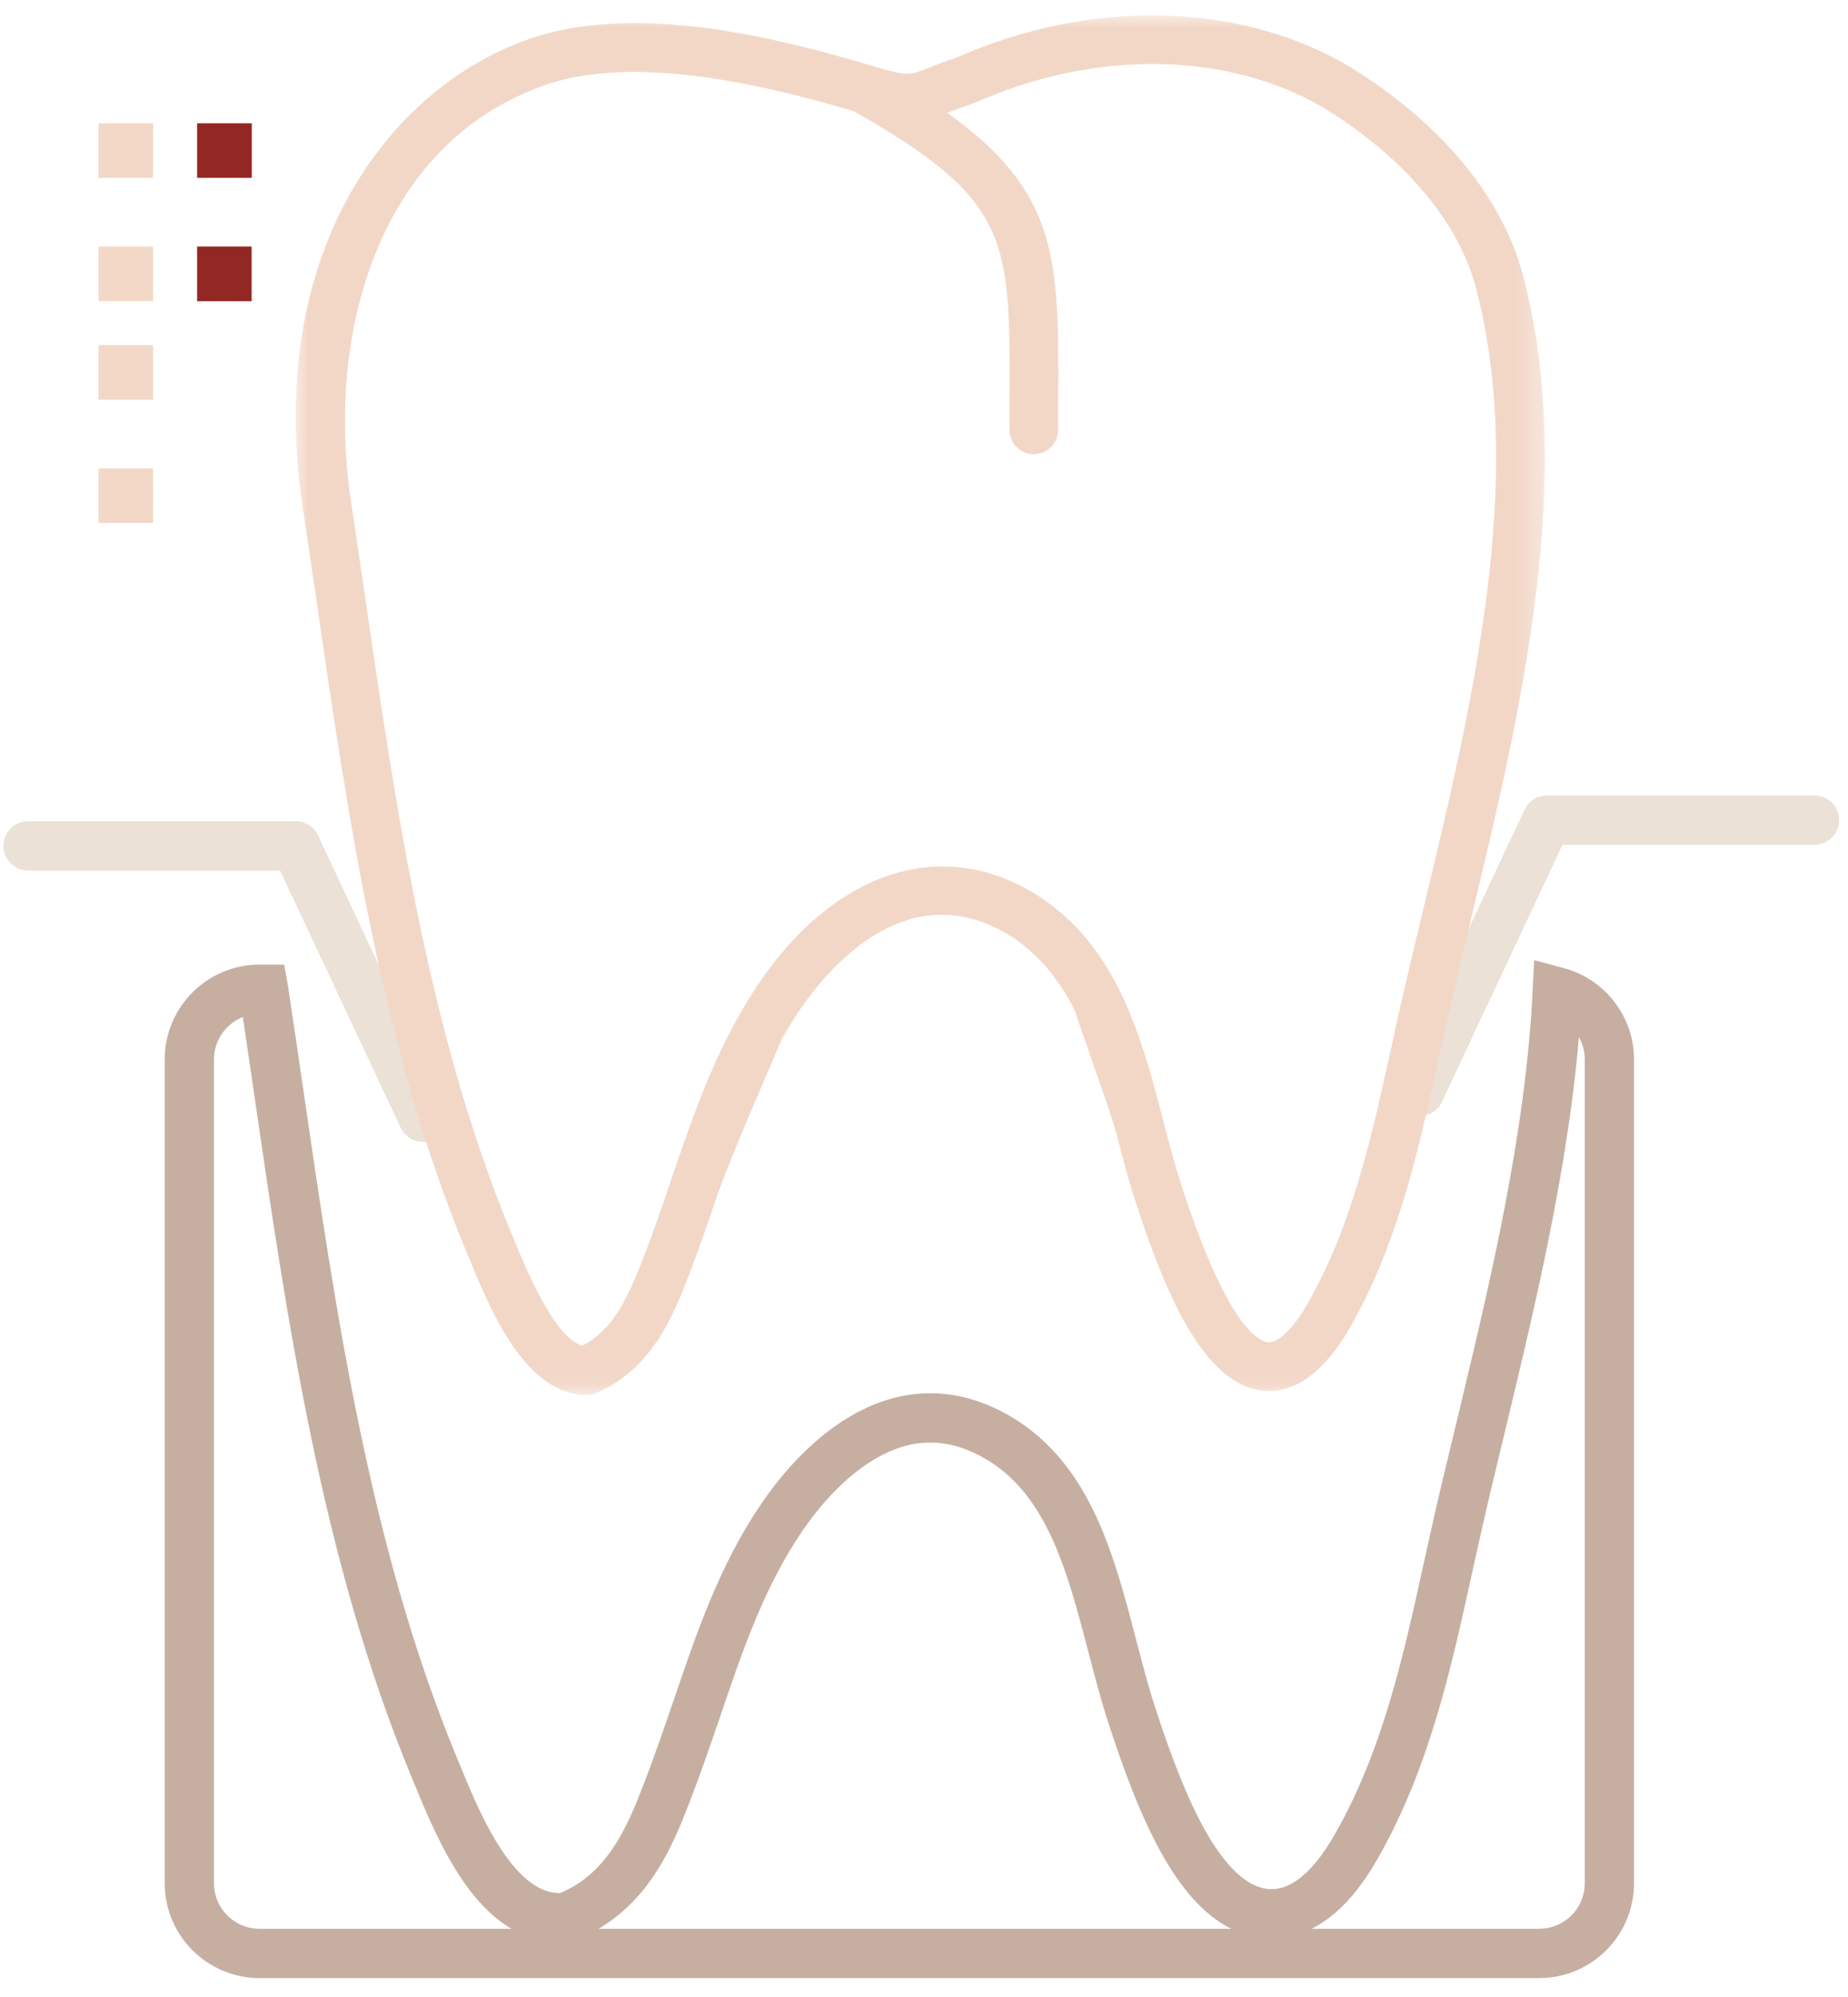 <?xml version="1.0" encoding="UTF-8" standalone="no"?>
<svg width="75px" height="81px" viewBox="0 0 75 81" version="1.1" xmlns="http://www.w3.org/2000/svg" xmlns:xlink="http://www.w3.org/1999/xlink">
    <!-- Generator: Sketch 39.1 (31720) - http://www.bohemiancoding.com/sketch -->
    <title>Page 1</title>
    <desc>Created with Sketch.</desc>
    <defs>
        <polygon id="path-1" points="50.694 55.954 50.694 -3.01850027e-05 6.37750242e-05 -3.01850027e-05 6.37750242e-05 55.954 25.347 55.954"></polygon>
    </defs>
    <g id="Page-1" stroke="none" stroke-width="1" fill="none" fill-rule="evenodd">
        <g id="Main-page" transform="translate(-777, -2476)">
            <g id="teraphy" transform="translate(0, 1714)">
                <g id="surgery" transform="translate(776, 752)">
                    <g id="Page-1" transform="translate(0, 10)">
                        <polygon id="Fill-1" fill="#F3D8C7" points="5 7.213 7.212 7.213 7.212 5 5 5"></polygon>
                        <polygon id="Fill-2" fill="#F3D8C7" points="5 12.213 7.212 12.213 7.212 10 5 10"></polygon>
                        <polygon id="Fill-3" fill="#932724" points="9 7.213 11.218 7.213 11.218 5 9 5"></polygon>
                        <polygon id="Fill-5" fill="#932724" points="9 12.218 11.212 12.218 11.212 10 9 10"></polygon>
                        <polygon id="Fill-4" fill="#F3D8C7" points="5 21.213 7.212 21.213 7.212 19 5 19"></polygon>
                        <polygon id="Fill-6" fill="#F3D8C7" points="5 16.213 7.212 16.213 7.212 14 5 14"></polygon>
                        <g id="Group-15" transform="translate(0, 0.625)">
                            <polyline id="Stroke-11" stroke="#EBE1D6" stroke-width="2" stroke-linecap="round" stroke-linejoin="round" points="58.614 43.644 63.778 32.64 74.639 32.64"></polyline>
                            <polyline id="Stroke-13" stroke="#EBE1D6" stroke-width="2" stroke-linecap="round" stroke-linejoin="round" points="18.165 44.688 13.001 33.685 2.14 33.685"></polyline>
                            <path d="M66.316,75.758 C66.316,77.332 65.04,78.608 63.467,78.608 L11.533,78.608 C9.96,78.608 8.684,77.332 8.684,75.758 L8.684,42.35 C8.684,40.776 9.96,39.5 11.533,39.5 L11.698,39.5 C11.709,39.56 11.719,39.621 11.724,39.685 C11.915,40.958 12.106,42.239 12.292,43.526 C13.644,52.803 15.036,62.402 18.624,71.065 L18.745,71.357 C19.639,73.528 21.126,77.161 23.725,77.161 L23.936,77.161 L24.126,77.081 C26.509,76.071 27.403,73.784 28.052,72.115 C28.489,70.989 28.881,69.839 29.264,68.729 C30.213,65.929 31.117,63.28 32.741,60.904 C33.972,59.104 37.299,55.184 41.546,57.712 C44.386,59.401 45.275,62.813 46.134,66.109 C46.38,67.05 46.632,68.02 46.928,68.93 C48.174,72.763 49.793,76.723 52.351,76.986 C53.682,77.121 54.939,76.211 56.039,74.276 C58.059,70.744 58.923,66.803 59.758,62.999 L60.054,61.667 C60.381,60.195 60.748,58.677 61.125,57.124 C62.467,51.546 63.914,45.49 64.201,39.605 C65.417,39.932 66.316,41.032 66.316,42.35 L66.316,75.758 Z" id="Page-1" stroke="#C6AFA1" stroke-width="2"></path>
                            <g id="Page-1" transform="translate(13, 0)">
                                <mask id="mask-2" fill="white">
                                    <use xlink:href="#path-1"></use>
                                </mask>
                                <g id="Clip-2"></g>
                                <path d="M45.765,36.244 C45.404,37.746 45.052,39.218 44.733,40.638 L44.449,41.926 C43.678,45.44 42.882,49.071 41.093,52.204 C40.495,53.26 39.896,53.84 39.468,53.821 C39.015,53.773 37.766,53.058 35.942,47.435 C35.677,46.618 35.451,45.754 35.214,44.837 C34.434,41.849 33.561,38.513 31.024,36.37 C31.014,36.36 31.004,36.355 30.999,36.35 C30.667,36.07 30.305,35.809 29.914,35.573 C26.144,33.329 21.895,34.728 18.823,39.222 C18.649,39.473 18.481,39.739 18.307,40.028 C16.913,42.322 16.065,44.804 15.241,47.217 C14.889,48.265 14.517,49.346 14.112,50.388 C13.48,52.011 12.888,53.318 11.633,53.956 C10.515,53.676 9.314,50.765 8.851,49.636 L8.73,49.342 C5.383,41.246 4.062,32.15 2.784,23.359 C2.6,22.119 2.423,20.883 2.239,19.662 C1.241,13.024 3.276,5.257 10.07,2.843 C11.175,2.451 12.428,2.292 13.741,2.292 C16.759,2.292 20.091,3.132 22.653,3.885 C28.998,7.491 28.998,9.056 28.97,15.506 L28.97,16.808 C28.97,17.359 29.408,17.798 29.959,17.798 C30.503,17.798 30.941,17.359 30.941,16.808 L30.946,15.51 C30.971,9.857 30.961,7.192 26.448,3.953 C26.718,3.847 27.05,3.722 27.48,3.571 C27.619,3.518 27.764,3.461 27.908,3.398 L28.059,3.335 C32.949,1.312 38.32,1.554 42.082,3.973 C45.148,5.951 47.217,8.458 47.897,11.039 C49.957,18.826 47.728,28.08 45.765,36.244 M49.807,10.533 C49.001,7.473 46.633,4.551 43.147,2.312 C38.856,-0.449 32.779,-0.763 27.301,1.51 L27.123,1.583 C27.027,1.626 26.934,1.669 26.833,1.704 C26.375,1.863 26.018,1.998 25.734,2.109 C24.822,2.461 24.822,2.466 23.323,2.023 C19.04,0.757 13.591,-0.502 9.41,0.98 C3.753,2.988 -1.266,9.635 0.286,19.951 C0.474,21.173 0.647,22.404 0.831,23.645 C2.129,32.556 3.464,41.772 6.908,50.099 L7.027,50.383 C7.882,52.469 9.314,55.954 11.802,55.954 L12.005,55.954 L12.188,55.878 C14.474,54.908 15.332,52.71 15.954,51.108 C16.374,50.026 16.749,48.921 17.111,47.859 C17.589,46.455 19.185,42.8 19.739,41.496 C19.845,41.314 19.947,41.144 20.048,40.975 C20.179,40.762 20.313,40.55 20.453,40.337 C20.531,40.232 20.612,40.116 20.7,39.995 C22.04,38.161 25.077,34.993 28.902,37.272 C29.22,37.46 29.509,37.678 29.775,37.91 C29.876,37.997 29.967,38.098 30.065,38.189 C30.219,38.339 30.368,38.488 30.508,38.653 C30.638,38.807 30.763,38.972 30.884,39.146 C30.961,39.256 31.044,39.362 31.115,39.478 C31.275,39.724 31.429,39.985 31.573,40.27 C31.588,40.299 31.603,40.329 31.617,40.352 C31.862,41.148 33.093,44.523 33.3,45.334 C33.536,46.237 33.782,47.174 34.062,48.048 C35.258,51.73 36.815,55.534 39.266,55.785 C40.543,55.911 41.748,55.042 42.81,53.184 C44.743,49.79 45.578,46.005 46.378,42.35 L46.658,41.071 C46.976,39.658 47.328,38.199 47.685,36.708 C49.706,28.313 51.991,18.803 49.807,10.533" id="Fill-1" fill="#F2D7C7" mask="url(#mask-2)"></path>
                            </g>
                        </g>
                    </g>
                </g>
            </g>
        </g>
    </g>
</svg>